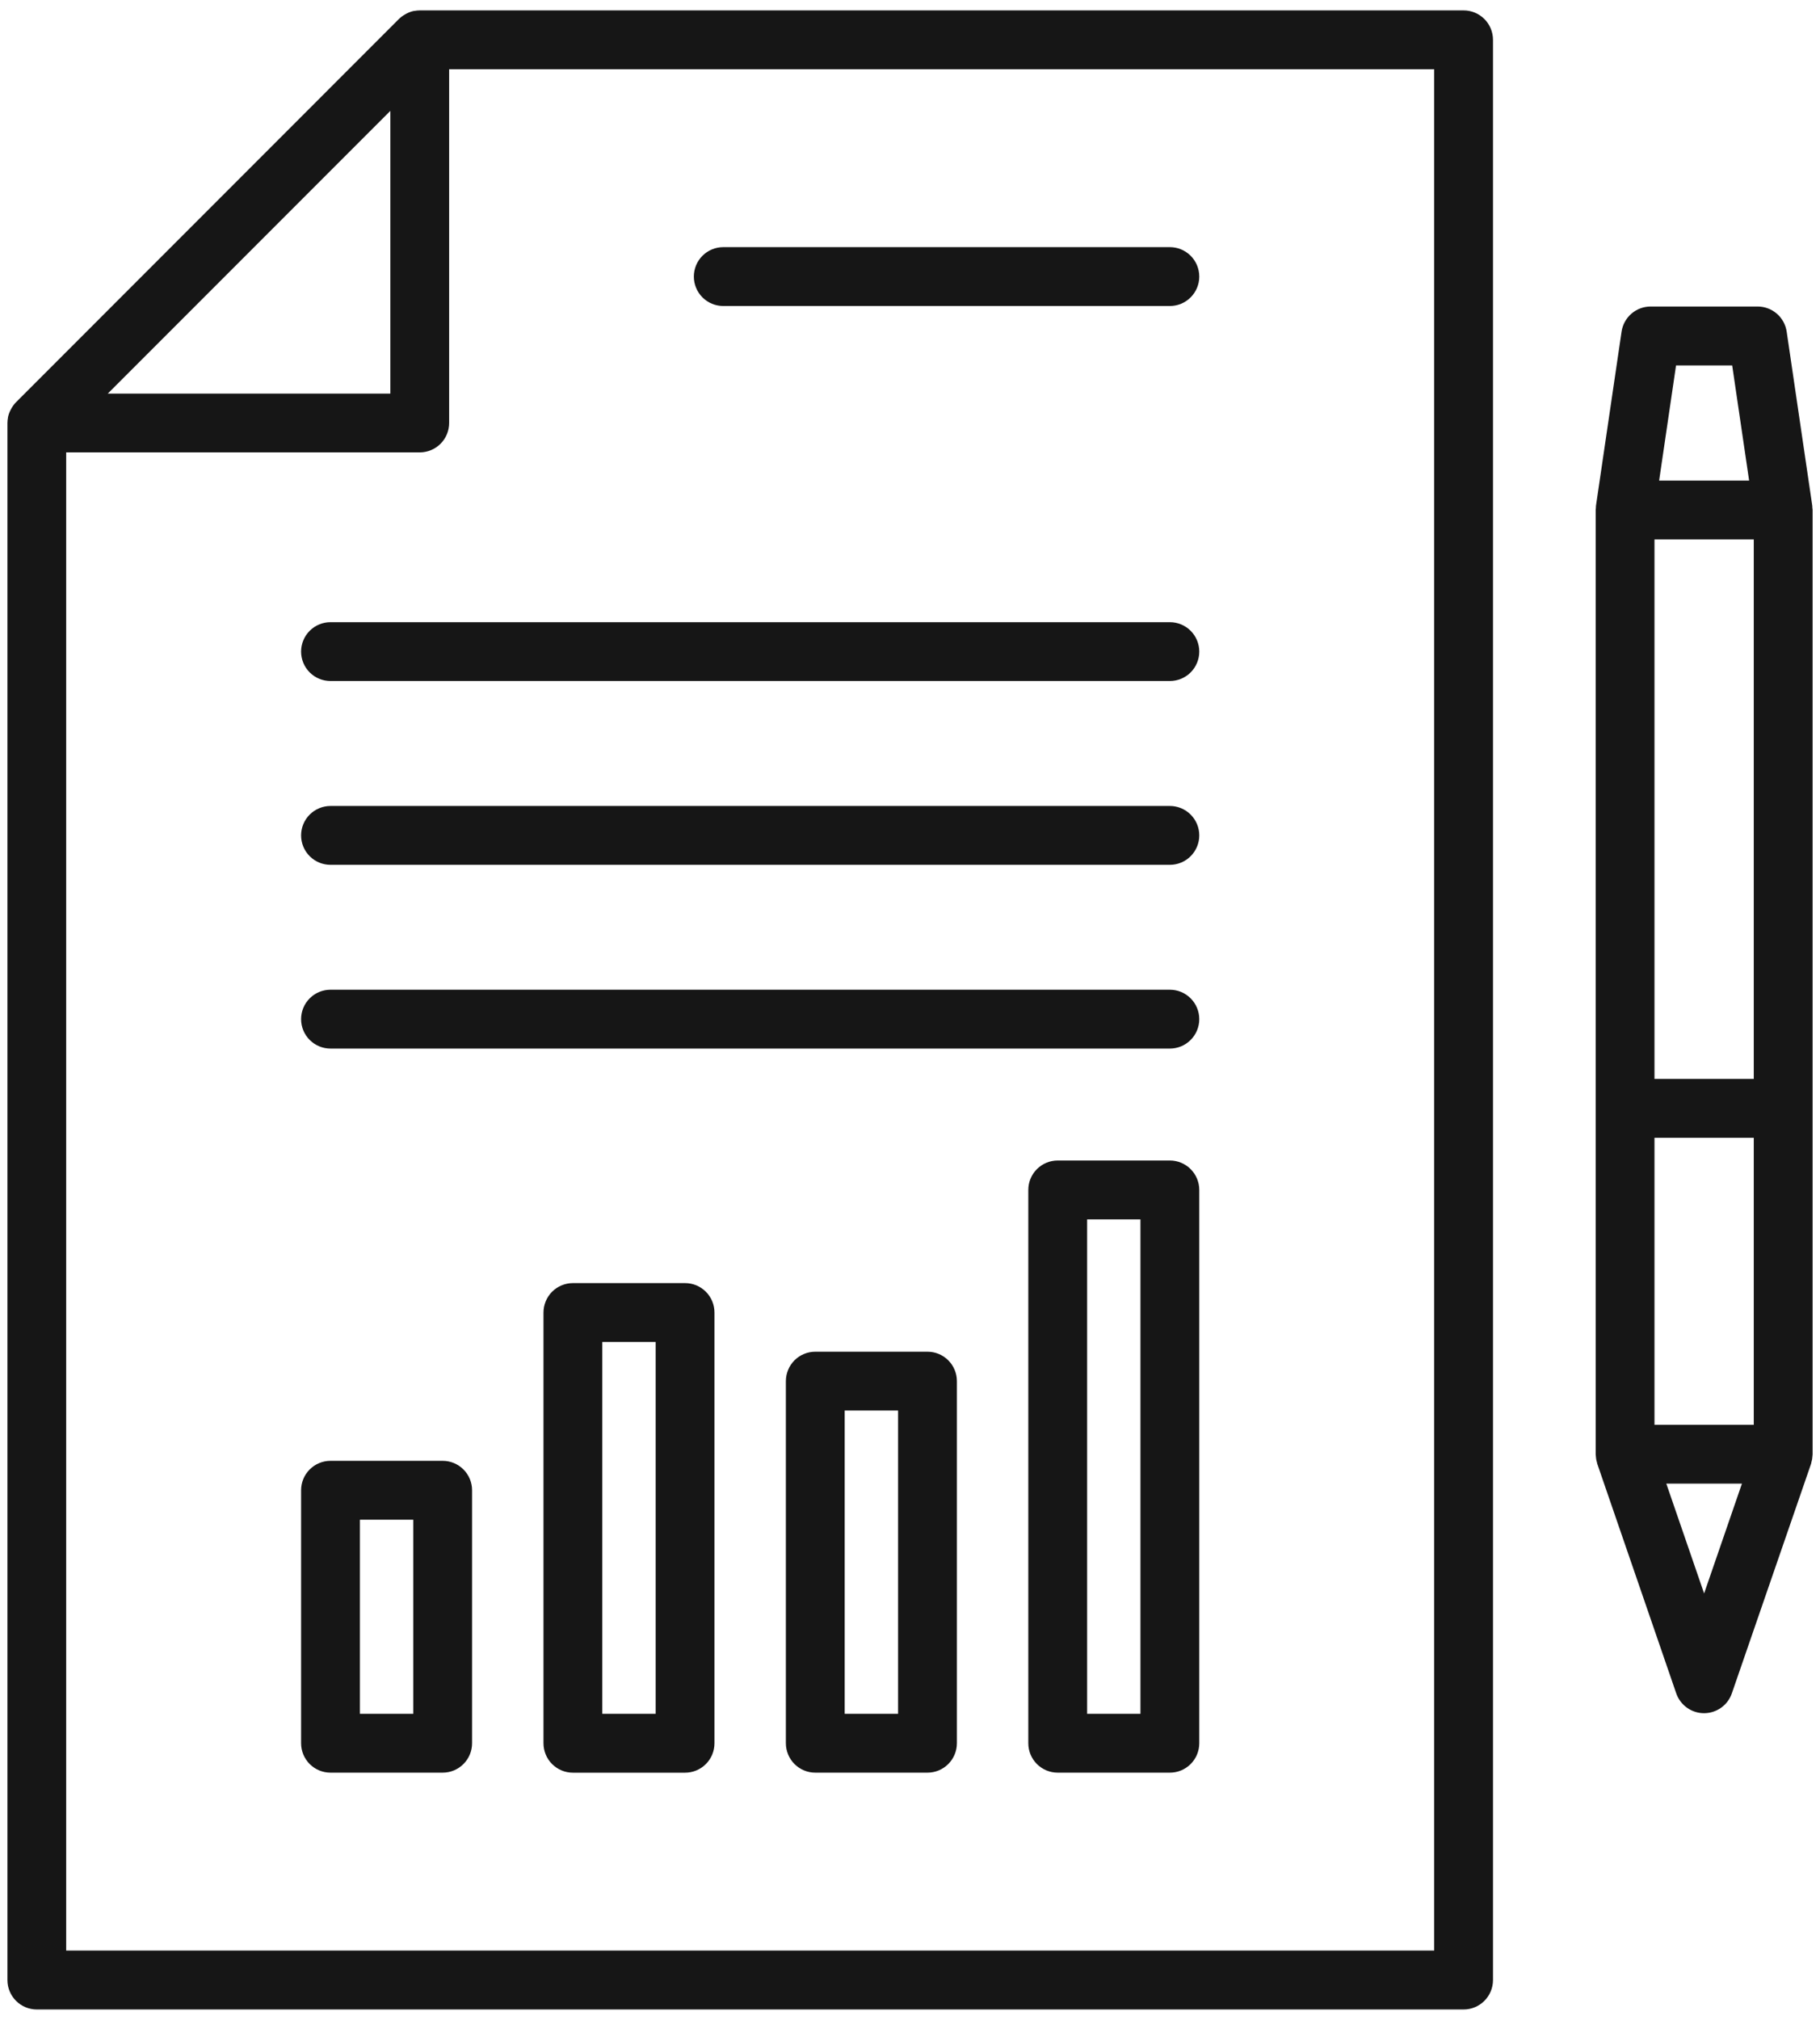 <svg width="110" height="122" viewBox="0 0 110 122" fill="none" xmlns="http://www.w3.org/2000/svg">
<path d="M88.459 0.628H25.369C25.262 0.629 25.155 0.64 25.049 0.66C25.038 0.66 25.027 0.66 25.016 0.66C24.867 0.691 24.723 0.743 24.588 0.812C24.553 0.829 24.52 0.848 24.486 0.868C24.35 0.944 24.225 1.037 24.113 1.145L0.969 24.294C0.859 24.407 0.765 24.534 0.688 24.672C0.671 24.704 0.654 24.734 0.638 24.767C0.567 24.904 0.515 25.05 0.482 25.201V25.22C0.461 25.329 0.45 25.44 0.449 25.552V119.598C0.449 119.832 0.494 120.063 0.584 120.279C0.673 120.494 0.804 120.69 0.969 120.856C1.134 121.021 1.33 121.152 1.546 121.241C1.761 121.33 1.993 121.376 2.226 121.376H88.459C88.93 121.376 89.382 121.189 89.716 120.855C90.049 120.522 90.236 120.07 90.236 119.598V2.406C90.236 1.934 90.049 1.482 89.716 1.149C89.382 0.815 88.93 0.628 88.459 0.628ZM23.592 6.697V23.774H6.514L23.592 6.697ZM86.681 117.817H4V27.325H25.369C25.84 27.325 26.292 27.137 26.626 26.804C26.959 26.471 27.146 26.019 27.146 25.547V4.183H86.681V117.817Z" fill="#161616"/>
<path d="M109.539 30.678C109.539 30.635 109.539 30.591 109.533 30.547L107.987 20.038C107.926 19.615 107.715 19.228 107.392 18.948C107.069 18.668 106.655 18.514 106.228 18.514H99.765C99.337 18.514 98.924 18.668 98.601 18.948C98.278 19.228 98.067 19.615 98.006 20.038L96.46 30.547C96.454 30.591 96.46 30.635 96.454 30.678C96.448 30.722 96.442 30.762 96.442 30.806V87.837C96.442 87.874 96.45 87.909 96.452 87.945C96.454 88.006 96.461 88.067 96.471 88.128C96.482 88.192 96.496 88.254 96.515 88.315C96.524 88.349 96.527 88.383 96.538 88.417L101.311 102.282C101.432 102.632 101.659 102.935 101.96 103.15C102.261 103.365 102.622 103.48 102.992 103.48C103.362 103.48 103.722 103.365 104.024 103.15C104.325 102.935 104.552 102.632 104.672 102.282L109.458 88.422C109.469 88.388 109.472 88.354 109.481 88.32C109.499 88.259 109.514 88.197 109.525 88.133C109.535 88.073 109.541 88.011 109.544 87.95C109.544 87.914 109.554 87.88 109.554 87.842V30.806C109.554 30.762 109.545 30.721 109.539 30.678ZM105.997 65.171H99.996V32.584H105.997V65.171ZM99.996 68.726H105.997V86.06H99.996V68.726ZM104.693 22.074L105.716 29.029H100.277L101.299 22.074H104.693ZM102.996 96.247L100.711 89.614H105.282L102.996 96.247Z" fill="#161616"/>
<path d="M70.706 48.682H19.975C19.504 48.682 19.052 48.87 18.718 49.203C18.385 49.536 18.198 49.989 18.198 50.46C18.198 50.931 18.385 51.383 18.718 51.717C19.052 52.05 19.504 52.237 19.975 52.237H70.706C71.177 52.237 71.629 52.05 71.962 51.717C72.296 51.383 72.483 50.931 72.483 50.46C72.483 49.989 72.296 49.536 71.962 49.203C71.629 48.87 71.177 48.682 70.706 48.682Z" fill="#161616"/>
<path d="M70.706 59.781H19.975C19.504 59.781 19.052 59.968 18.718 60.302C18.385 60.635 18.198 61.087 18.198 61.559C18.198 62.03 18.385 62.482 18.718 62.815C19.052 63.149 19.504 63.336 19.975 63.336H70.706C71.177 63.336 71.629 63.149 71.962 62.815C72.296 62.482 72.483 62.03 72.483 61.559C72.483 61.087 72.296 60.635 71.962 60.302C71.629 59.968 71.177 59.781 70.706 59.781Z" fill="#161616"/>
<path d="M70.706 37.581H19.975C19.504 37.581 19.052 37.768 18.718 38.101C18.385 38.435 18.198 38.887 18.198 39.358C18.198 39.829 18.385 40.282 18.718 40.615C19.052 40.948 19.504 41.135 19.975 41.135H70.706C71.177 41.135 71.629 40.948 71.962 40.615C72.296 40.282 72.483 39.829 72.483 39.358C72.483 38.887 72.296 38.435 71.962 38.101C71.629 37.768 71.177 37.581 70.706 37.581Z" fill="#161616"/>
<path d="M43.713 18.483H70.706C71.177 18.483 71.629 18.296 71.962 17.962C72.296 17.629 72.483 17.177 72.483 16.706C72.483 16.234 72.296 15.782 71.962 15.449C71.629 15.116 71.177 14.928 70.706 14.928H43.713C43.242 14.928 42.79 15.116 42.456 15.449C42.123 15.782 41.936 16.234 41.936 16.706C41.936 17.177 42.123 17.629 42.456 17.962C42.79 18.296 43.242 18.483 43.713 18.483Z" fill="#161616"/>
<path d="M26.755 88.237H19.975C19.504 88.237 19.052 88.424 18.718 88.758C18.385 89.091 18.198 89.543 18.198 90.014V105.294C18.198 105.528 18.244 105.759 18.333 105.975C18.422 106.191 18.553 106.386 18.718 106.552C18.883 106.717 19.079 106.848 19.295 106.937C19.511 107.026 19.742 107.072 19.975 107.072H26.755C27.226 107.072 27.678 106.885 28.011 106.551C28.345 106.218 28.532 105.766 28.532 105.294V90.014C28.532 89.543 28.344 89.091 28.011 88.758C27.678 88.425 27.226 88.237 26.755 88.237ZM24.977 103.517H21.753V91.792H24.977V103.517Z" fill="#161616"/>
<path d="M41.405 77.502H34.626C34.392 77.502 34.161 77.548 33.945 77.638C33.729 77.727 33.533 77.858 33.368 78.023C33.203 78.189 33.072 78.385 32.983 78.601C32.894 78.816 32.848 79.048 32.848 79.281V105.296C32.848 105.768 33.035 106.22 33.369 106.553C33.702 106.887 34.154 107.074 34.626 107.074H41.405C41.638 107.074 41.87 107.028 42.085 106.939C42.301 106.849 42.497 106.719 42.662 106.553C42.827 106.388 42.958 106.192 43.047 105.977C43.136 105.761 43.182 105.53 43.182 105.296V79.281C43.182 79.048 43.137 78.816 43.047 78.6C42.958 78.385 42.827 78.188 42.662 78.023C42.497 77.858 42.301 77.727 42.086 77.637C41.87 77.548 41.638 77.502 41.405 77.502ZM39.627 103.517H36.403V81.056H39.627V103.517Z" fill="#161616"/>
<path d="M56.056 81.646H49.276C48.804 81.646 48.352 81.833 48.019 82.166C47.686 82.499 47.498 82.952 47.498 83.423V105.294C47.498 105.766 47.686 106.218 48.019 106.551C48.352 106.885 48.804 107.072 49.276 107.072H56.056C56.528 107.072 56.98 106.885 57.313 106.551C57.646 106.218 57.834 105.766 57.834 105.294V83.423C57.834 82.952 57.646 82.499 57.313 82.166C56.98 81.833 56.528 81.646 56.056 81.646ZM54.279 103.517H51.053V85.2H54.279V103.517Z" fill="#161616"/>
<path d="M70.706 70.097H63.927C63.456 70.097 63.004 70.284 62.67 70.618C62.337 70.951 62.15 71.403 62.15 71.874V105.294C62.15 105.528 62.196 105.759 62.285 105.975C62.374 106.19 62.505 106.386 62.67 106.551C62.835 106.717 63.031 106.847 63.247 106.937C63.463 107.026 63.694 107.072 63.927 107.072H70.706C70.939 107.072 71.17 107.026 71.386 106.937C71.602 106.847 71.798 106.717 71.963 106.551C72.128 106.386 72.259 106.19 72.348 105.975C72.437 105.759 72.483 105.528 72.483 105.294V71.874C72.483 71.403 72.296 70.951 71.962 70.618C71.629 70.284 71.177 70.097 70.706 70.097ZM68.928 103.517H65.705V73.652H68.928V103.517Z" fill="#161616"/>
</svg>
